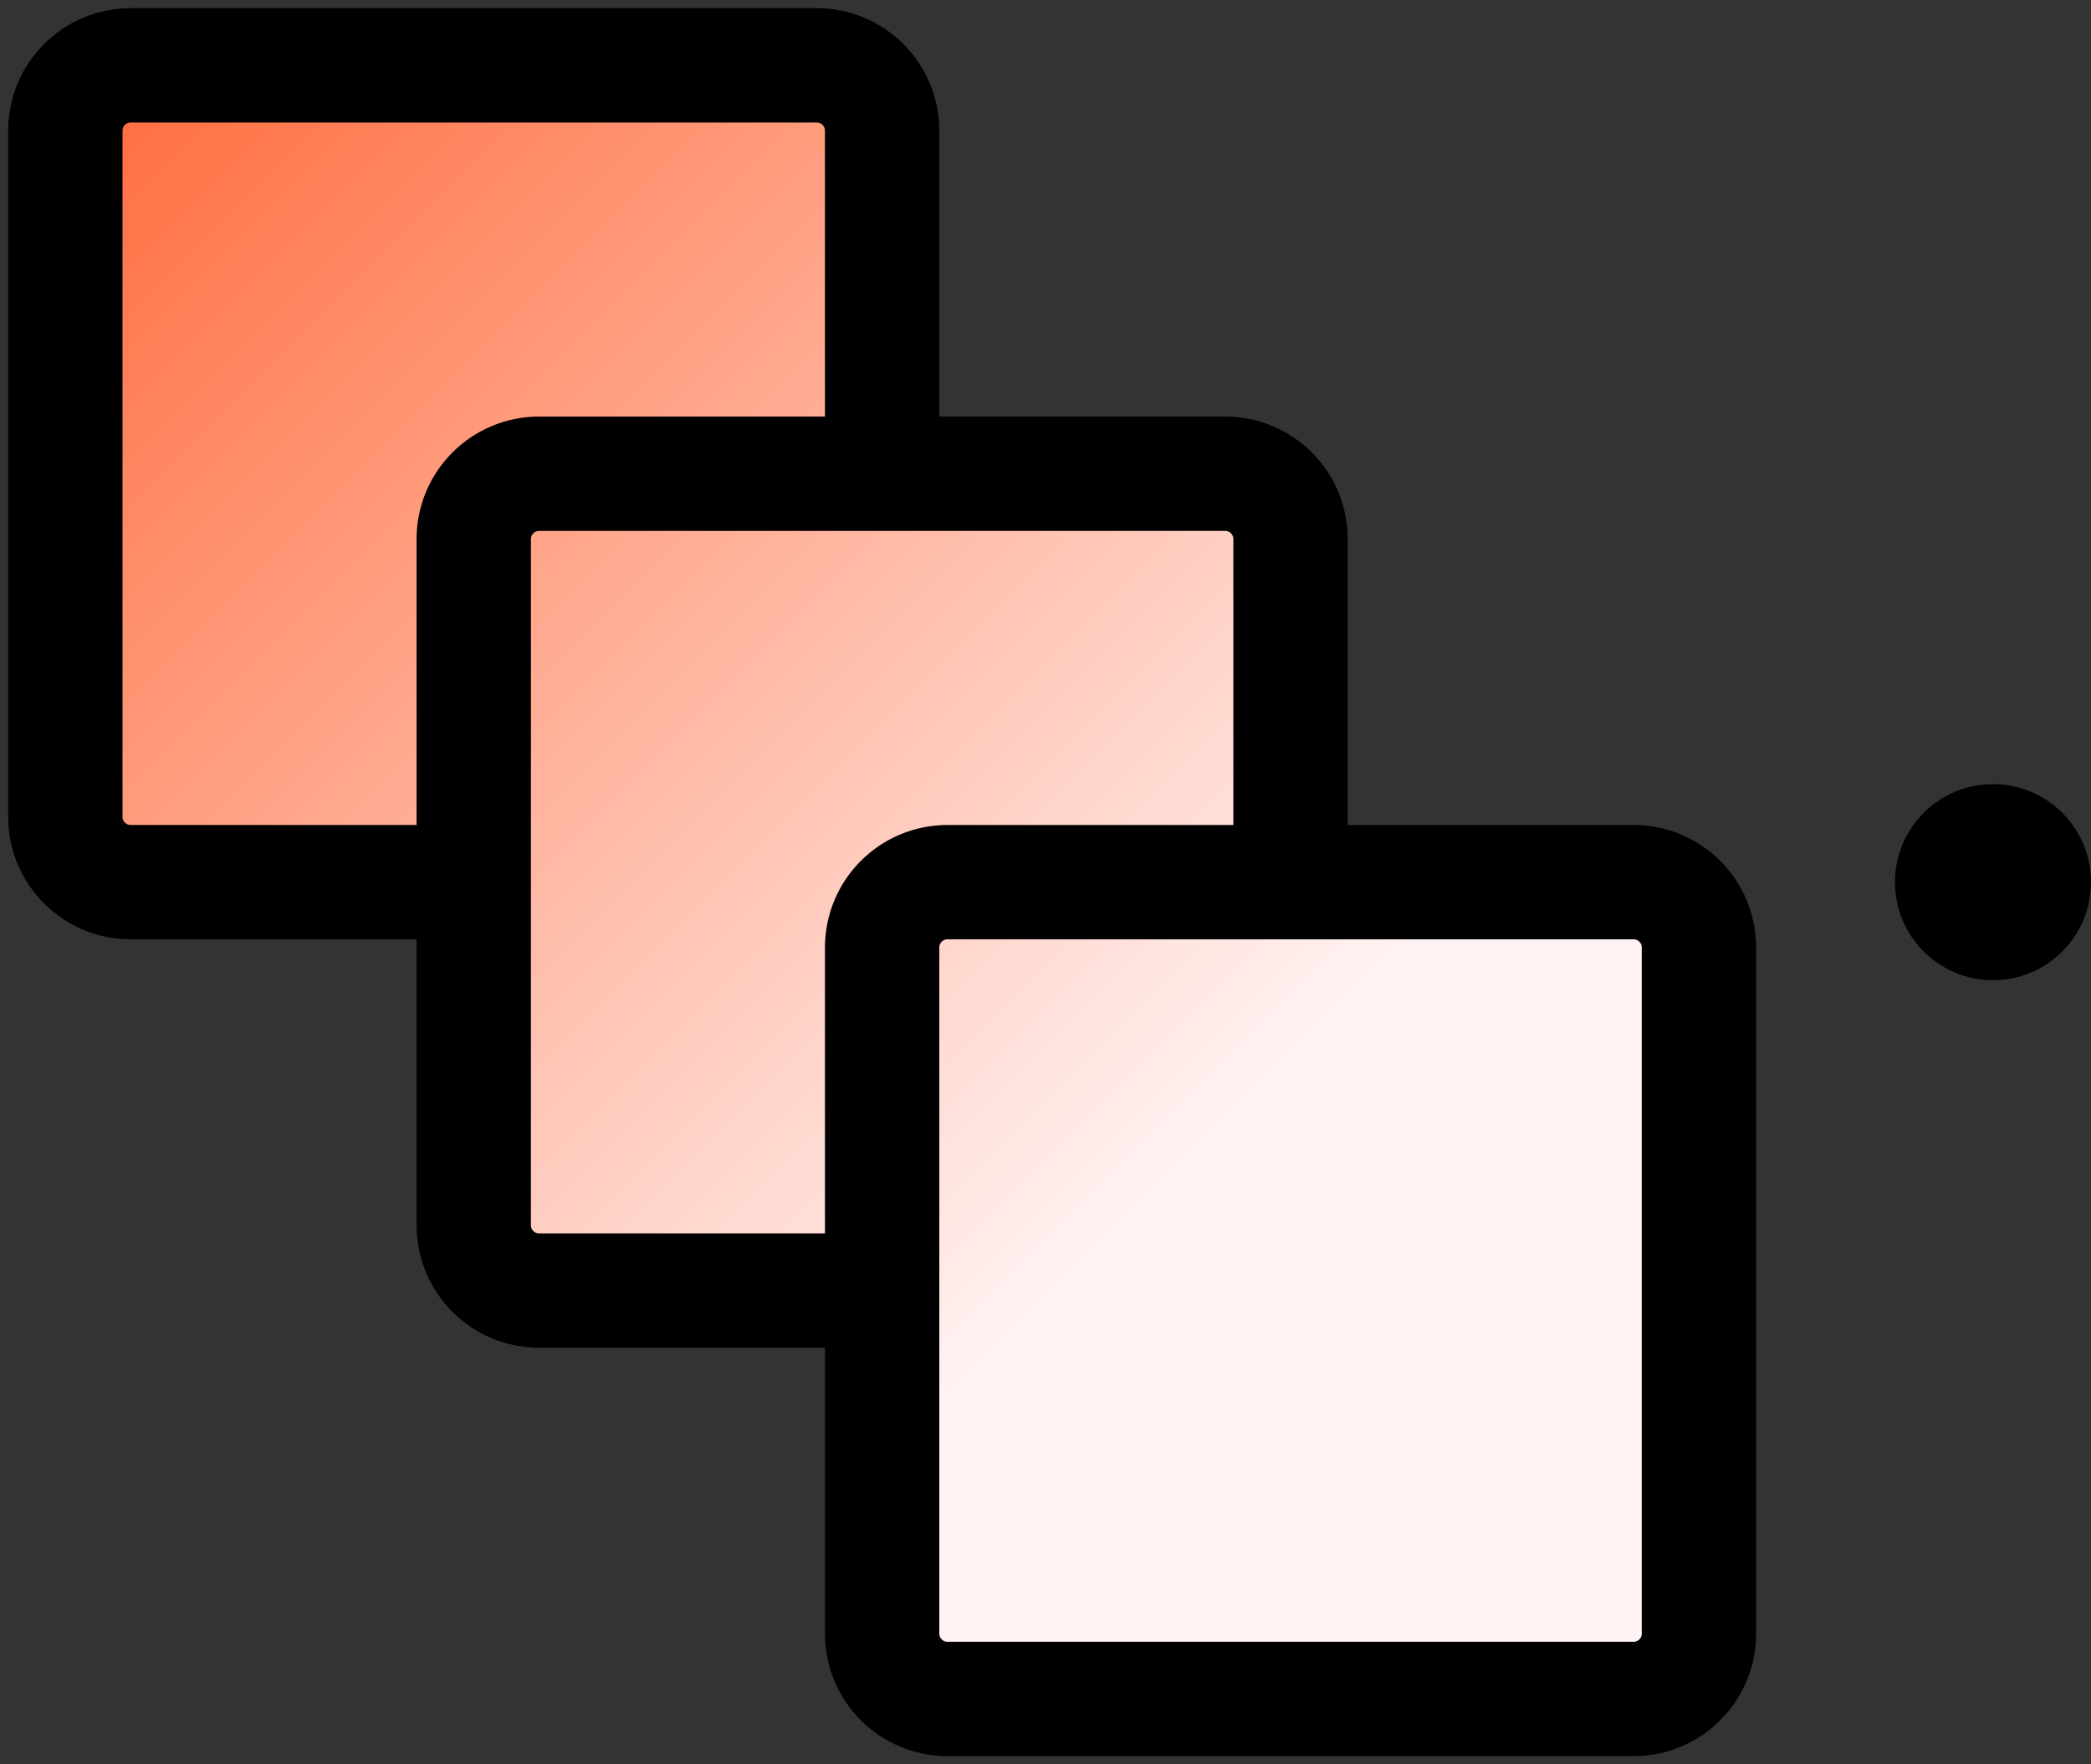 <svg width="64" height="54" viewBox="0 0 64 54" fill="none" xmlns="http://www.w3.org/2000/svg">
<rect x="0" y="0" width="64" height="54" fill="#333333" stroke="none"/>
<circle cx="61" cy="27" r="3" fill="black"/>
<path d="M52 29V50C52 51.105 51.105 52 50 52H29C27.895 52 27 51.105 27 50V39.5H16.5C15.395 39.5 14.5 38.605 14.5 37.5V27H4C2.895 27 2 26.105 2 25V4C2 2.895 2.895 2 4 2H25C26.105 2 27 2.895 27 4V14.5H37.5C38.605 14.5 39.5 15.395 39.5 16.5V27H50C51.105 27 52 27.895 52 29Z" fill="url(#paint0_linear)"/>
<path d="M39.5 27H50C51.105 27 52 27.895 52 29V50C52 51.105 51.105 52 50 52H29C27.895 52 27 51.105 27 50V39.5M39.5 27V16.5C39.5 15.395 38.605 14.5 37.5 14.5H27M39.5 27H29C27.895 27 27 27.895 27 29V39.5M27 39.5H16.5C15.395 39.5 14.5 38.605 14.5 37.5V27M27 14.5H16.5C15.395 14.5 14.5 15.395 14.5 16.5V27M27 14.5V4C27 2.895 26.105 2 25 2H4C2.895 2 2 2.895 2 4V25C2 26.105 2.895 27 4 27H14.5" stroke="black" stroke-width="3.5"/>
<defs>
<linearGradient id="paint0_linear" x1="2" y1="2" x2="52" y2="52" gradientUnits="userSpaceOnUse">
<stop stop-color="#FF6939"/>
<stop offset="0.677" stop-color="#FFF2F2"/>
</linearGradient>
</defs>
</svg>
